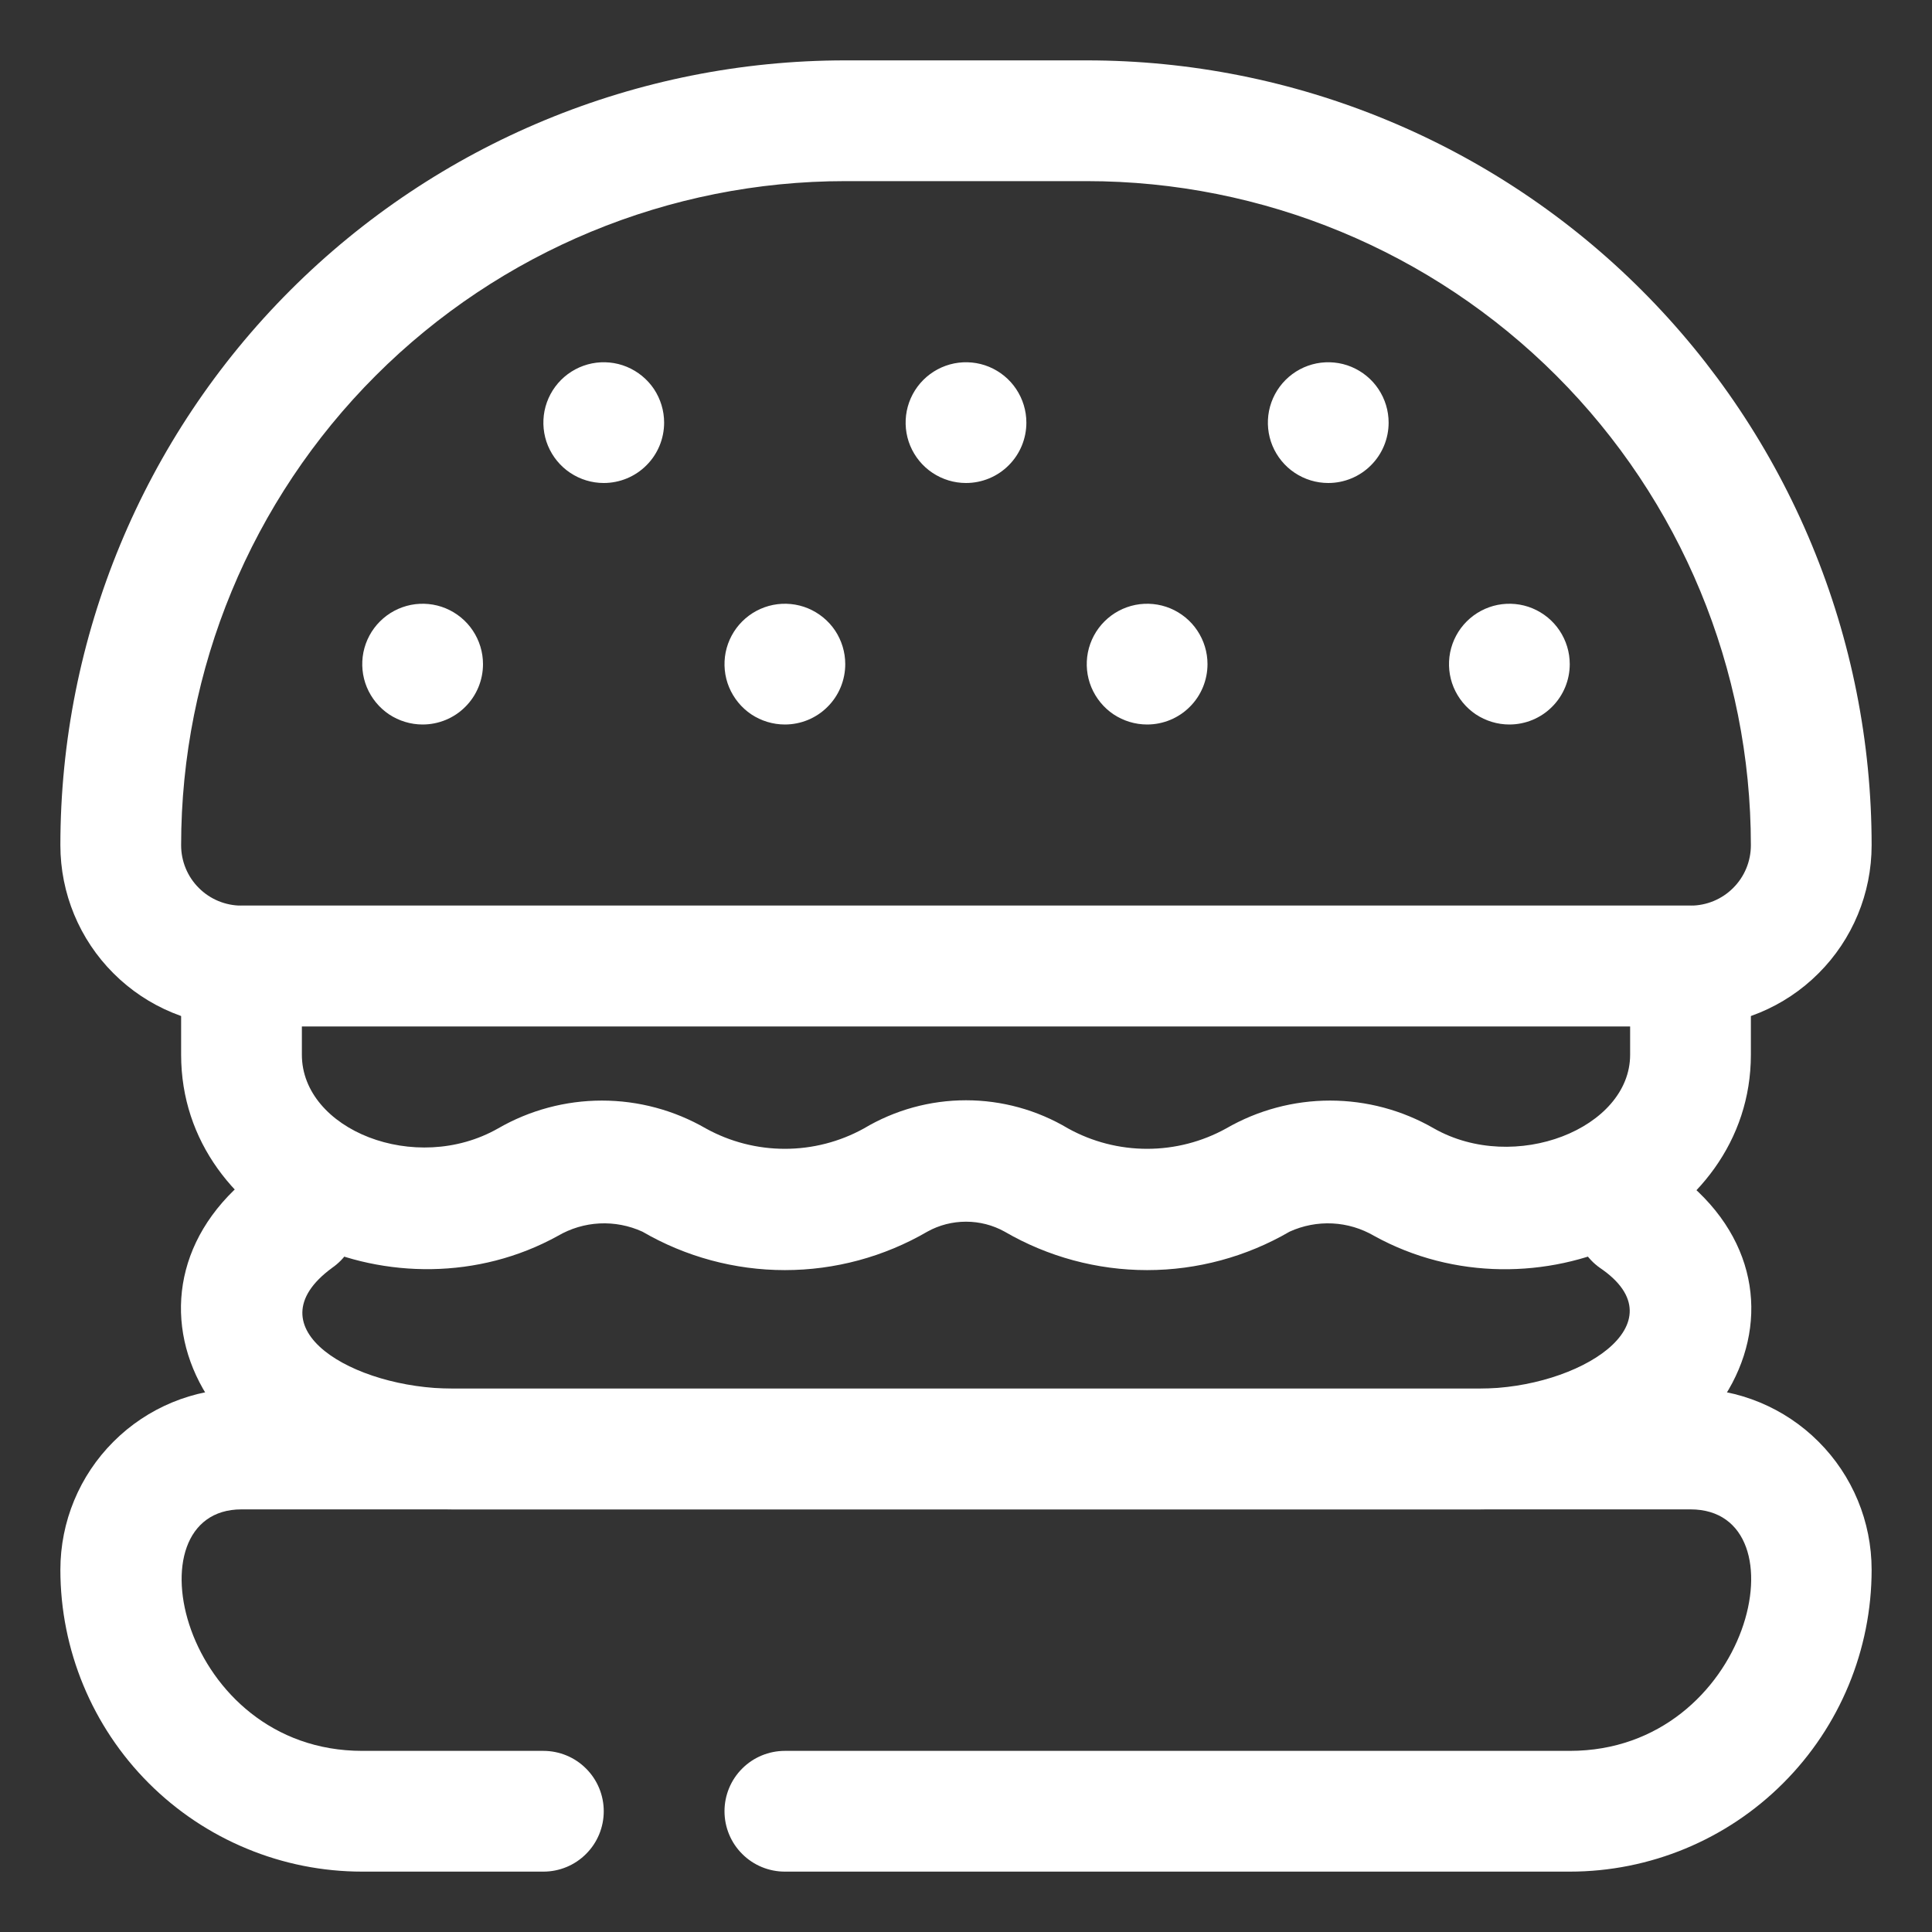 <svg width="32" height="32" viewBox="0 0 32 32" fill="none" xmlns="http://www.w3.org/2000/svg">
<rect x="0" y="0" width="32" height="32" fill="#333333" stroke="none"/>
<path d="M24.5 25H7.5C3.27 25 1.59 21.27 4.34 19.33C4.45 19.254 4.573 19.2 4.704 19.172C4.834 19.143 4.969 19.141 5.1 19.164C5.232 19.188 5.357 19.238 5.469 19.31C5.582 19.382 5.679 19.475 5.755 19.585C5.831 19.695 5.885 19.818 5.913 19.949C5.942 20.079 5.944 20.214 5.921 20.345C5.897 20.477 5.848 20.602 5.775 20.715C5.703 20.827 5.61 20.924 5.5 21C4.14 22 5.86 23 7.5 23H24.5C26.15 23 27.86 21.92 26.5 21C26.392 20.924 26.301 20.827 26.23 20.716C26.16 20.604 26.112 20.48 26.09 20.35C26.068 20.22 26.071 20.087 26.1 19.958C26.13 19.829 26.184 19.708 26.26 19.6C26.414 19.383 26.648 19.235 26.91 19.19C27.04 19.168 27.173 19.171 27.302 19.201C27.431 19.23 27.552 19.284 27.66 19.36C30.44 21.29 28.69 25 24.5 25Z" fill="white"/>
<path d="M3 17.47V16C3 15.735 3.105 15.48 3.293 15.293C3.48 15.105 3.735 15 4 15H28C28.265 15 28.52 15.105 28.707 15.293C28.895 15.48 29 15.735 29 16V17.47C29 20.32 25.42 21.94 22.76 20.47C22.549 20.347 22.312 20.276 22.069 20.264C21.825 20.252 21.582 20.299 21.36 20.4C20.643 20.817 19.829 21.037 19 21.037C18.171 21.037 17.357 20.817 16.64 20.4C16.444 20.291 16.224 20.235 16 20.235C15.776 20.235 15.556 20.291 15.36 20.4C14.643 20.817 13.829 21.037 13 21.037C12.171 21.037 11.357 20.817 10.64 20.4C10.418 20.299 10.175 20.252 9.931 20.264C9.688 20.276 9.451 20.347 9.24 20.47C6.6 21.93 3 20.34 3 17.47ZM5 17V17.47C5 18.71 6.88 19.47 8.25 18.69C8.773 18.388 9.366 18.229 9.97 18.229C10.574 18.229 11.167 18.388 11.69 18.69C12.091 18.912 12.542 19.028 13 19.028C13.458 19.028 13.909 18.912 14.31 18.69C14.821 18.385 15.405 18.224 16 18.224C16.595 18.224 17.179 18.385 17.69 18.69C18.091 18.912 18.542 19.028 19 19.028C19.458 19.028 19.909 18.912 20.31 18.69C20.833 18.388 21.426 18.229 22.03 18.229C22.634 18.229 23.227 18.388 23.75 18.69C25.09 19.45 27 18.69 27 17.47V17H5Z" fill="white"/>
<path d="M26 31H13C12.735 31 12.48 30.895 12.293 30.707C12.105 30.52 12 30.265 12 30C12 29.735 12.105 29.48 12.293 29.293C12.48 29.105 12.735 29 13 29H26C29 29 29.92 25 28 25H4C2.11 25 3 29 6 29H9C9.265 29 9.52 29.105 9.707 29.293C9.895 29.48 10 29.735 10 30C10 30.265 9.895 30.52 9.707 30.707C9.52 30.895 9.265 31 9 31H6C5.343 31 4.693 30.871 4.087 30.619C3.48 30.368 2.929 30 2.464 29.535C1.527 28.598 1 27.326 1 26C1 25.204 1.316 24.441 1.879 23.879C2.441 23.316 3.204 23 4 23H28C28.796 23 29.559 23.316 30.121 23.879C30.684 24.441 31 25.204 31 26C31 27.326 30.473 28.598 29.535 29.535C28.598 30.473 27.326 31 26 31Z" fill="white"/>
<path d="M28 17H4C3.204 17 2.441 16.684 1.879 16.121C1.316 15.559 1 14.796 1 14C1 10.552 2.37 7.246 4.808 4.808C7.246 2.37 10.552 1 14 1H18C19.707 1 21.398 1.336 22.975 1.99C24.552 2.643 25.985 3.6 27.192 4.808C28.399 6.015 29.357 7.448 30.01 9.025C30.664 10.602 31 12.293 31 14C31 14.796 30.684 15.559 30.121 16.121C29.559 16.684 28.796 17 28 17ZM14 3C11.083 3 8.285 4.159 6.222 6.222C4.159 8.285 3 11.083 3 14C3 14.265 3.105 14.52 3.293 14.707C3.48 14.895 3.735 15 4 15H28C28.265 15 28.52 14.895 28.707 14.707C28.895 14.52 29 14.265 29 14C29 11.083 27.841 8.285 25.778 6.222C23.715 4.159 20.917 3 18 3H14Z" fill="white"/>
<path d="M7 12C6.802 12 6.609 11.941 6.444 11.832C6.28 11.722 6.152 11.565 6.076 11.383C6 11.2 5.981 10.999 6.019 10.805C6.058 10.611 6.153 10.433 6.293 10.293C6.433 10.153 6.611 10.058 6.805 10.019C6.999 9.981 7.2 10 7.383 10.076C7.565 10.152 7.722 10.28 7.831 10.444C7.941 10.609 8 10.802 8 11C8 11.265 7.895 11.52 7.707 11.707C7.52 11.895 7.265 12 7 12Z" fill="white"/>
<path d="M13 12C12.802 12 12.609 11.941 12.444 11.832C12.28 11.722 12.152 11.565 12.076 11.383C12 11.2 11.981 10.999 12.019 10.805C12.058 10.611 12.153 10.433 12.293 10.293C12.433 10.153 12.611 10.058 12.805 10.019C12.999 9.981 13.2 10 13.383 10.076C13.565 10.152 13.722 10.28 13.832 10.444C13.941 10.609 14 10.802 14 11C14 11.265 13.895 11.52 13.707 11.707C13.52 11.895 13.265 12 13 12Z" fill="white"/>
<path d="M19 12C18.802 12 18.609 11.941 18.444 11.832C18.28 11.722 18.152 11.565 18.076 11.383C18 11.2 17.981 10.999 18.019 10.805C18.058 10.611 18.153 10.433 18.293 10.293C18.433 10.153 18.611 10.058 18.805 10.019C18.999 9.981 19.2 10 19.383 10.076C19.565 10.152 19.722 10.28 19.831 10.444C19.941 10.609 20 10.802 20 11C20 11.265 19.895 11.52 19.707 11.707C19.52 11.895 19.265 12 19 12Z" fill="white"/>
<path d="M25 12C24.802 12 24.609 11.941 24.444 11.832C24.28 11.722 24.152 11.565 24.076 11.383C24 11.2 23.981 10.999 24.019 10.805C24.058 10.611 24.153 10.433 24.293 10.293C24.433 10.153 24.611 10.058 24.805 10.019C24.999 9.981 25.2 10 25.383 10.076C25.565 10.152 25.722 10.28 25.831 10.444C25.941 10.609 26 10.802 26 11C26 11.265 25.895 11.52 25.707 11.707C25.52 11.895 25.265 12 25 12Z" fill="white"/>
<path d="M16 8C15.802 8 15.609 7.941 15.444 7.831C15.28 7.722 15.152 7.565 15.076 7.383C15 7.2 14.981 6.999 15.019 6.805C15.058 6.611 15.153 6.433 15.293 6.293C15.433 6.153 15.611 6.058 15.805 6.019C15.999 5.981 16.2 6 16.383 6.076C16.565 6.152 16.722 6.28 16.831 6.444C16.941 6.609 17 6.802 17 7C17 7.265 16.895 7.52 16.707 7.707C16.52 7.895 16.265 8 16 8Z" fill="white"/>
<path d="M10 8C9.802 8 9.609 7.941 9.444 7.831C9.28 7.722 9.152 7.565 9.076 7.383C9 7.2 8.981 6.999 9.019 6.805C9.058 6.611 9.153 6.433 9.293 6.293C9.433 6.153 9.611 6.058 9.805 6.019C9.999 5.981 10.2 6 10.383 6.076C10.565 6.152 10.722 6.28 10.832 6.444C10.941 6.609 11 6.802 11 7C11 7.265 10.895 7.52 10.707 7.707C10.52 7.895 10.265 8 10 8Z" fill="white"/>
<path d="M22 8C21.802 8 21.609 7.941 21.444 7.831C21.28 7.722 21.152 7.565 21.076 7.383C21 7.2 20.981 6.999 21.019 6.805C21.058 6.611 21.153 6.433 21.293 6.293C21.433 6.153 21.611 6.058 21.805 6.019C21.999 5.981 22.2 6 22.383 6.076C22.565 6.152 22.722 6.28 22.831 6.444C22.941 6.609 23 6.802 23 7C23 7.265 22.895 7.52 22.707 7.707C22.52 7.895 22.265 8 22 8Z" fill="white"/>
</svg>
